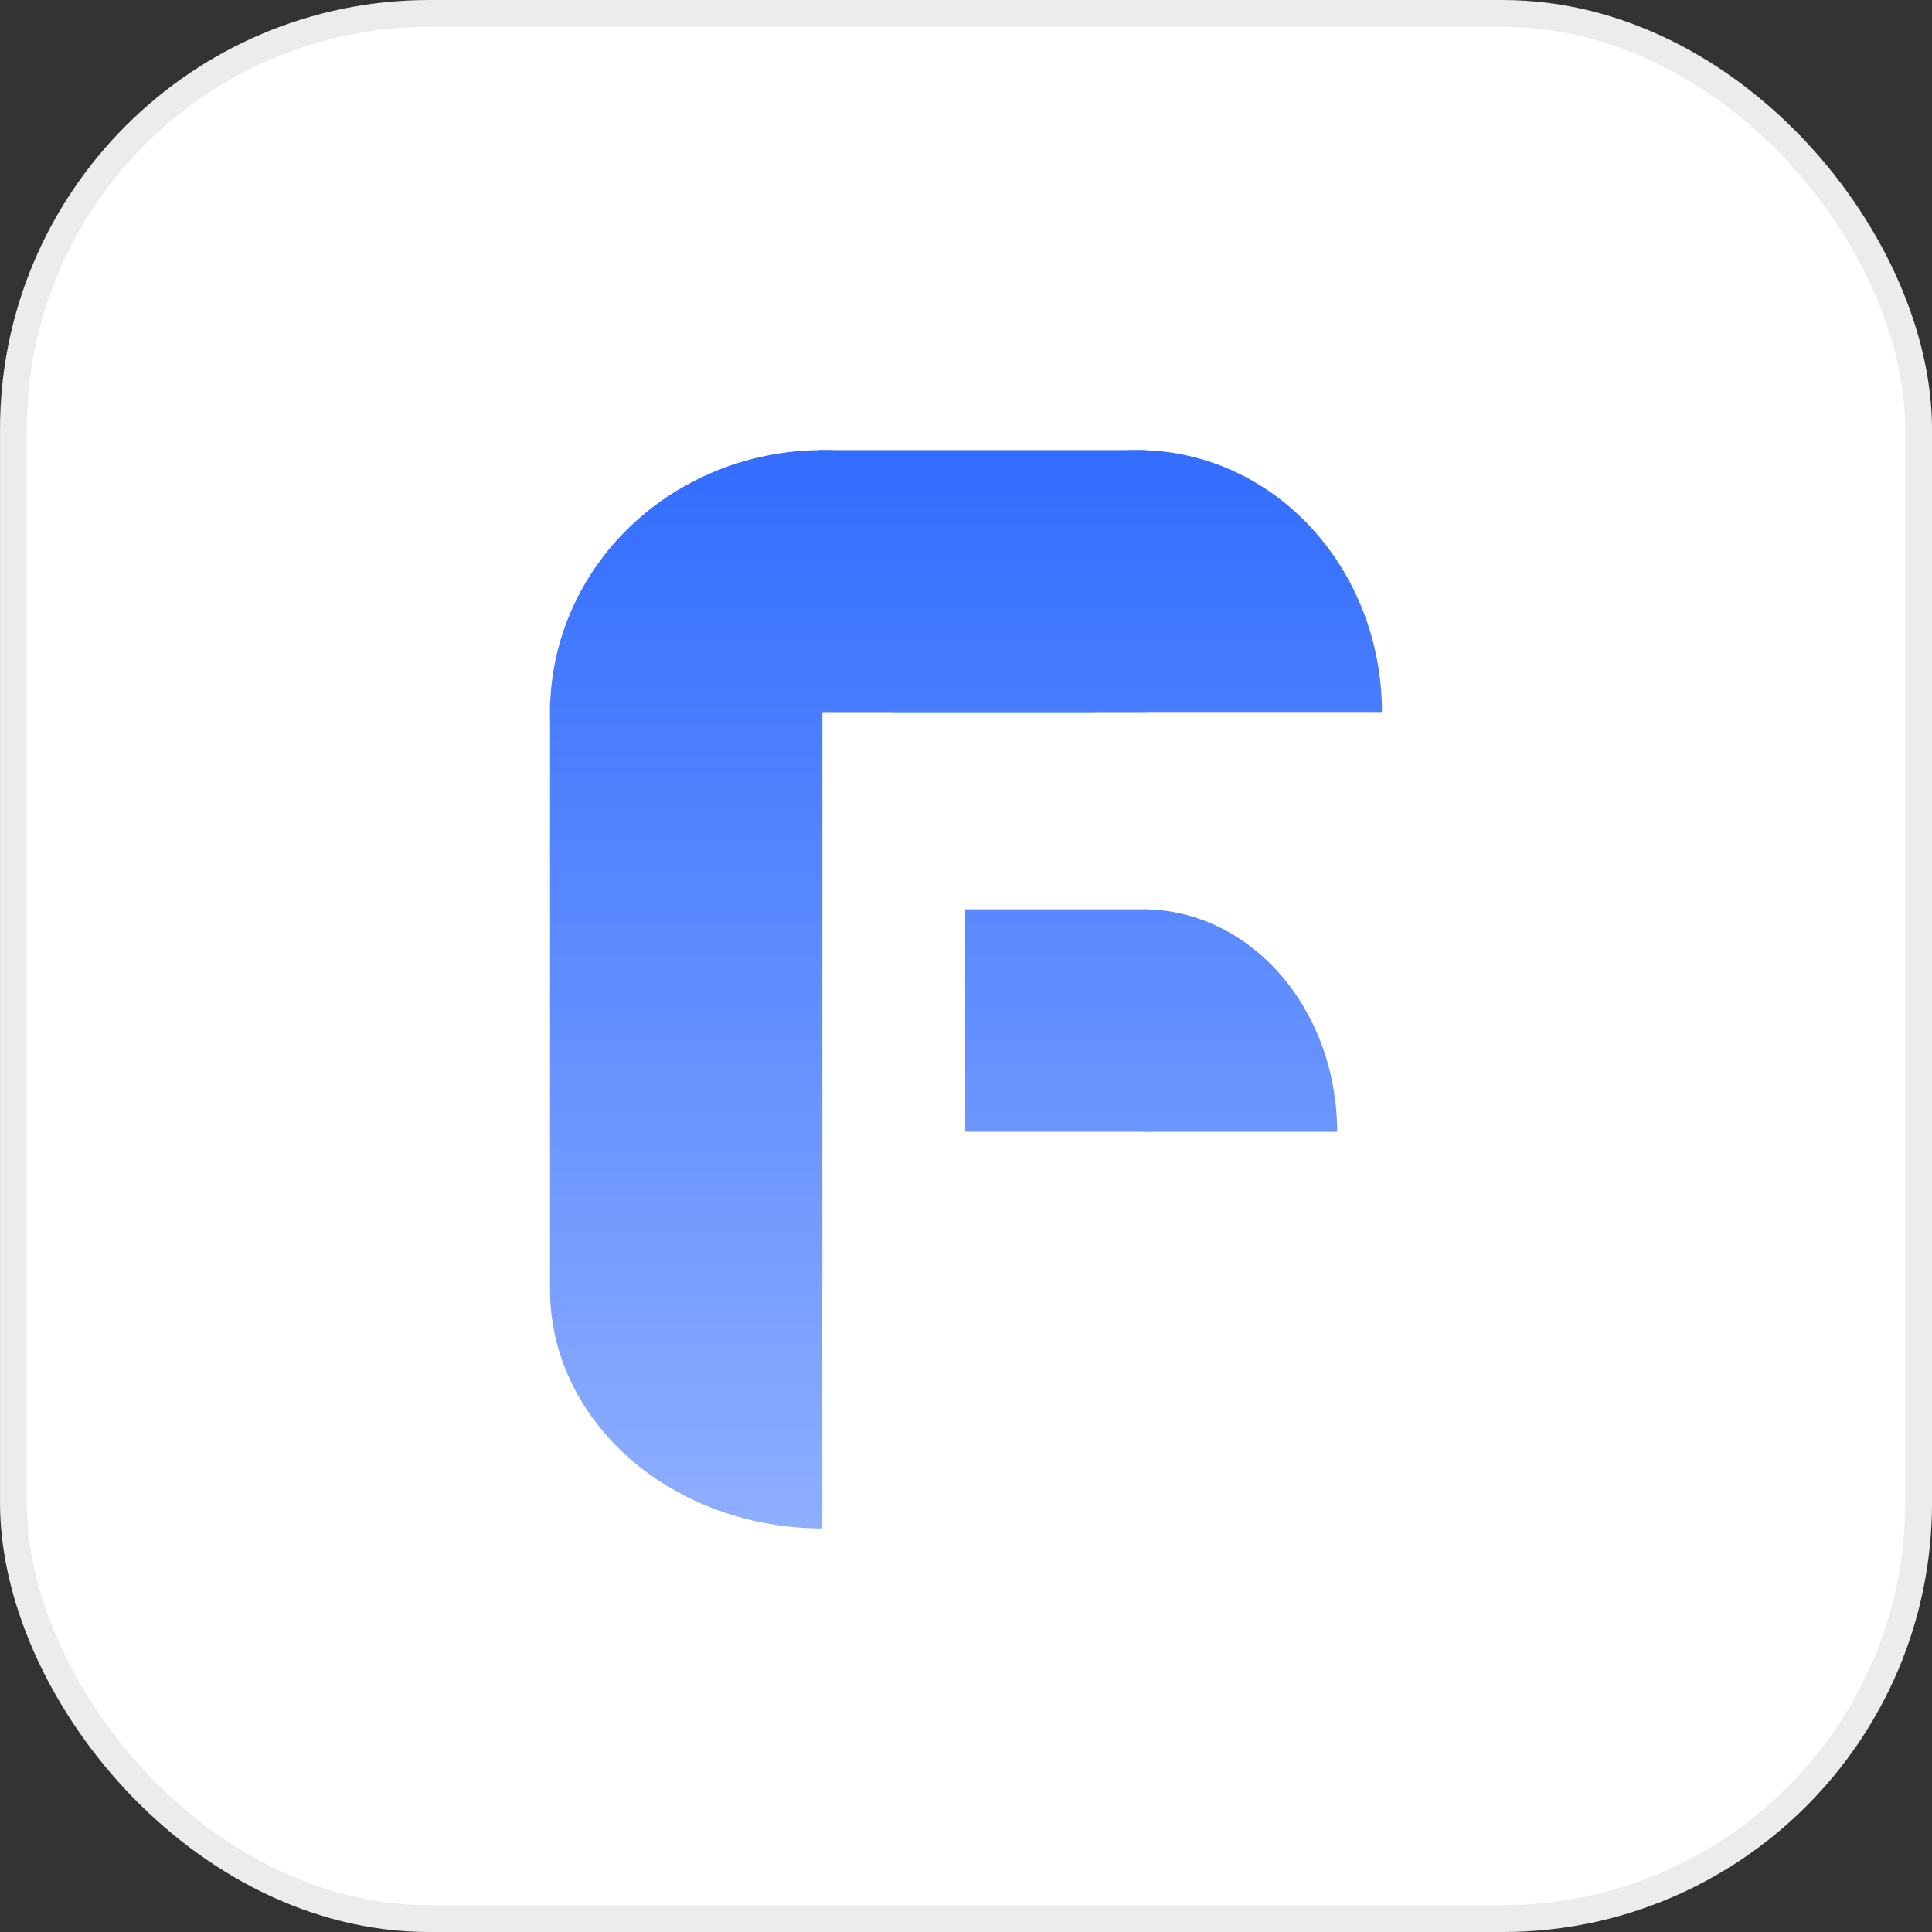 <svg width="60" height="60" viewBox="0 0 60 60" fill="none" xmlns="http://www.w3.org/2000/svg">
<rect x="0" y="0" width="60" height="60" fill="#333333" stroke="none"/>
<rect x="0.417" y="0.417" width="59.167" height="59.167" rx="12.917" fill="white"/>
<rect x="0.417" y="0.417" width="59.167" height="59.167" rx="12.917" stroke="#ECECEC" stroke-width="0.833"/>
<path d="M33.993 22.112C33.993 20.503 33.497 18.931 32.568 17.593C31.639 16.256 30.319 15.213 28.773 14.598C27.228 13.982 25.528 13.821 23.888 14.135C22.248 14.449 20.741 15.223 19.559 16.361C18.376 17.498 17.571 18.947 17.245 20.525C16.918 22.103 17.086 23.738 17.726 25.224C18.366 26.71 19.45 27.981 20.84 28.874C22.231 29.768 23.865 30.245 25.538 30.245V22.112H33.993Z" fill="url(#paint0_linear_20889_7804)"/>
<path d="M42.918 22.112C42.918 21.044 42.722 19.986 42.341 18.999C41.96 18.013 41.401 17.116 40.697 16.361C39.993 15.605 39.158 15.006 38.238 14.598C37.318 14.189 36.332 13.979 35.336 13.979C34.341 13.979 33.355 14.189 32.435 14.598C31.515 15.006 30.679 15.605 29.975 16.361C29.271 17.116 28.713 18.013 28.332 18.999C27.951 19.986 27.754 21.044 27.754 22.112L42.918 22.112Z" fill="url(#paint1_linear_20889_7804)"/>
<path d="M41.527 35.15C41.527 34.242 41.371 33.344 41.069 32.505C40.766 31.667 40.322 30.905 39.763 30.264C39.203 29.622 38.539 29.113 37.808 28.766C37.077 28.419 36.294 28.24 35.502 28.24V35.15H41.527Z" fill="url(#paint2_linear_20889_7804)"/>
<path d="M25.537 32.657C24.427 32.657 23.328 32.849 22.302 33.221C21.276 33.593 20.344 34.139 19.558 34.826C18.773 35.514 18.151 36.33 17.726 37.229C17.301 38.127 17.082 39.09 17.082 40.062C17.082 41.035 17.301 41.998 17.726 42.896C18.151 43.794 18.773 44.611 19.558 45.298C20.344 45.986 21.276 46.531 22.302 46.903C23.328 47.275 24.427 47.467 25.537 47.467L25.537 32.657Z" fill="url(#paint3_linear_20889_7804)"/>
<path d="M25.538 21.79L25.538 39.981L17.082 39.981L17.082 21.79H25.538Z" fill="url(#paint4_linear_20889_7804)"/>
<path d="M35.592 22.11L25.442 22.11L25.442 13.979L35.592 13.979V22.11Z" fill="url(#paint5_linear_20889_7804)"/>
<path d="M35.592 35.147H29.975V28.24L35.592 28.24V35.147Z" fill="url(#paint6_linear_20889_7804)"/>
<defs>
<linearGradient id="paint0_linear_20889_7804" x1="30" y1="13.979" x2="30" y2="47.467" gradientUnits="userSpaceOnUse">
<stop stop-color="#326DFF"/>
<stop offset="1" stop-color="#8EAEFF"/>
</linearGradient>
<linearGradient id="paint1_linear_20889_7804" x1="30" y1="13.979" x2="30" y2="47.467" gradientUnits="userSpaceOnUse">
<stop stop-color="#326DFF"/>
<stop offset="1" stop-color="#8EAEFF"/>
</linearGradient>
<linearGradient id="paint2_linear_20889_7804" x1="30" y1="13.979" x2="30" y2="47.467" gradientUnits="userSpaceOnUse">
<stop stop-color="#326DFF"/>
<stop offset="1" stop-color="#8EAEFF"/>
</linearGradient>
<linearGradient id="paint3_linear_20889_7804" x1="30" y1="13.979" x2="30" y2="47.467" gradientUnits="userSpaceOnUse">
<stop stop-color="#326DFF"/>
<stop offset="1" stop-color="#8EAEFF"/>
</linearGradient>
<linearGradient id="paint4_linear_20889_7804" x1="30" y1="13.979" x2="30" y2="47.467" gradientUnits="userSpaceOnUse">
<stop stop-color="#326DFF"/>
<stop offset="1" stop-color="#8EAEFF"/>
</linearGradient>
<linearGradient id="paint5_linear_20889_7804" x1="30" y1="13.979" x2="30" y2="47.467" gradientUnits="userSpaceOnUse">
<stop stop-color="#326DFF"/>
<stop offset="1" stop-color="#8EAEFF"/>
</linearGradient>
<linearGradient id="paint6_linear_20889_7804" x1="30" y1="13.979" x2="30" y2="47.467" gradientUnits="userSpaceOnUse">
<stop stop-color="#326DFF"/>
<stop offset="1" stop-color="#8EAEFF"/>
</linearGradient>
</defs>
</svg>

